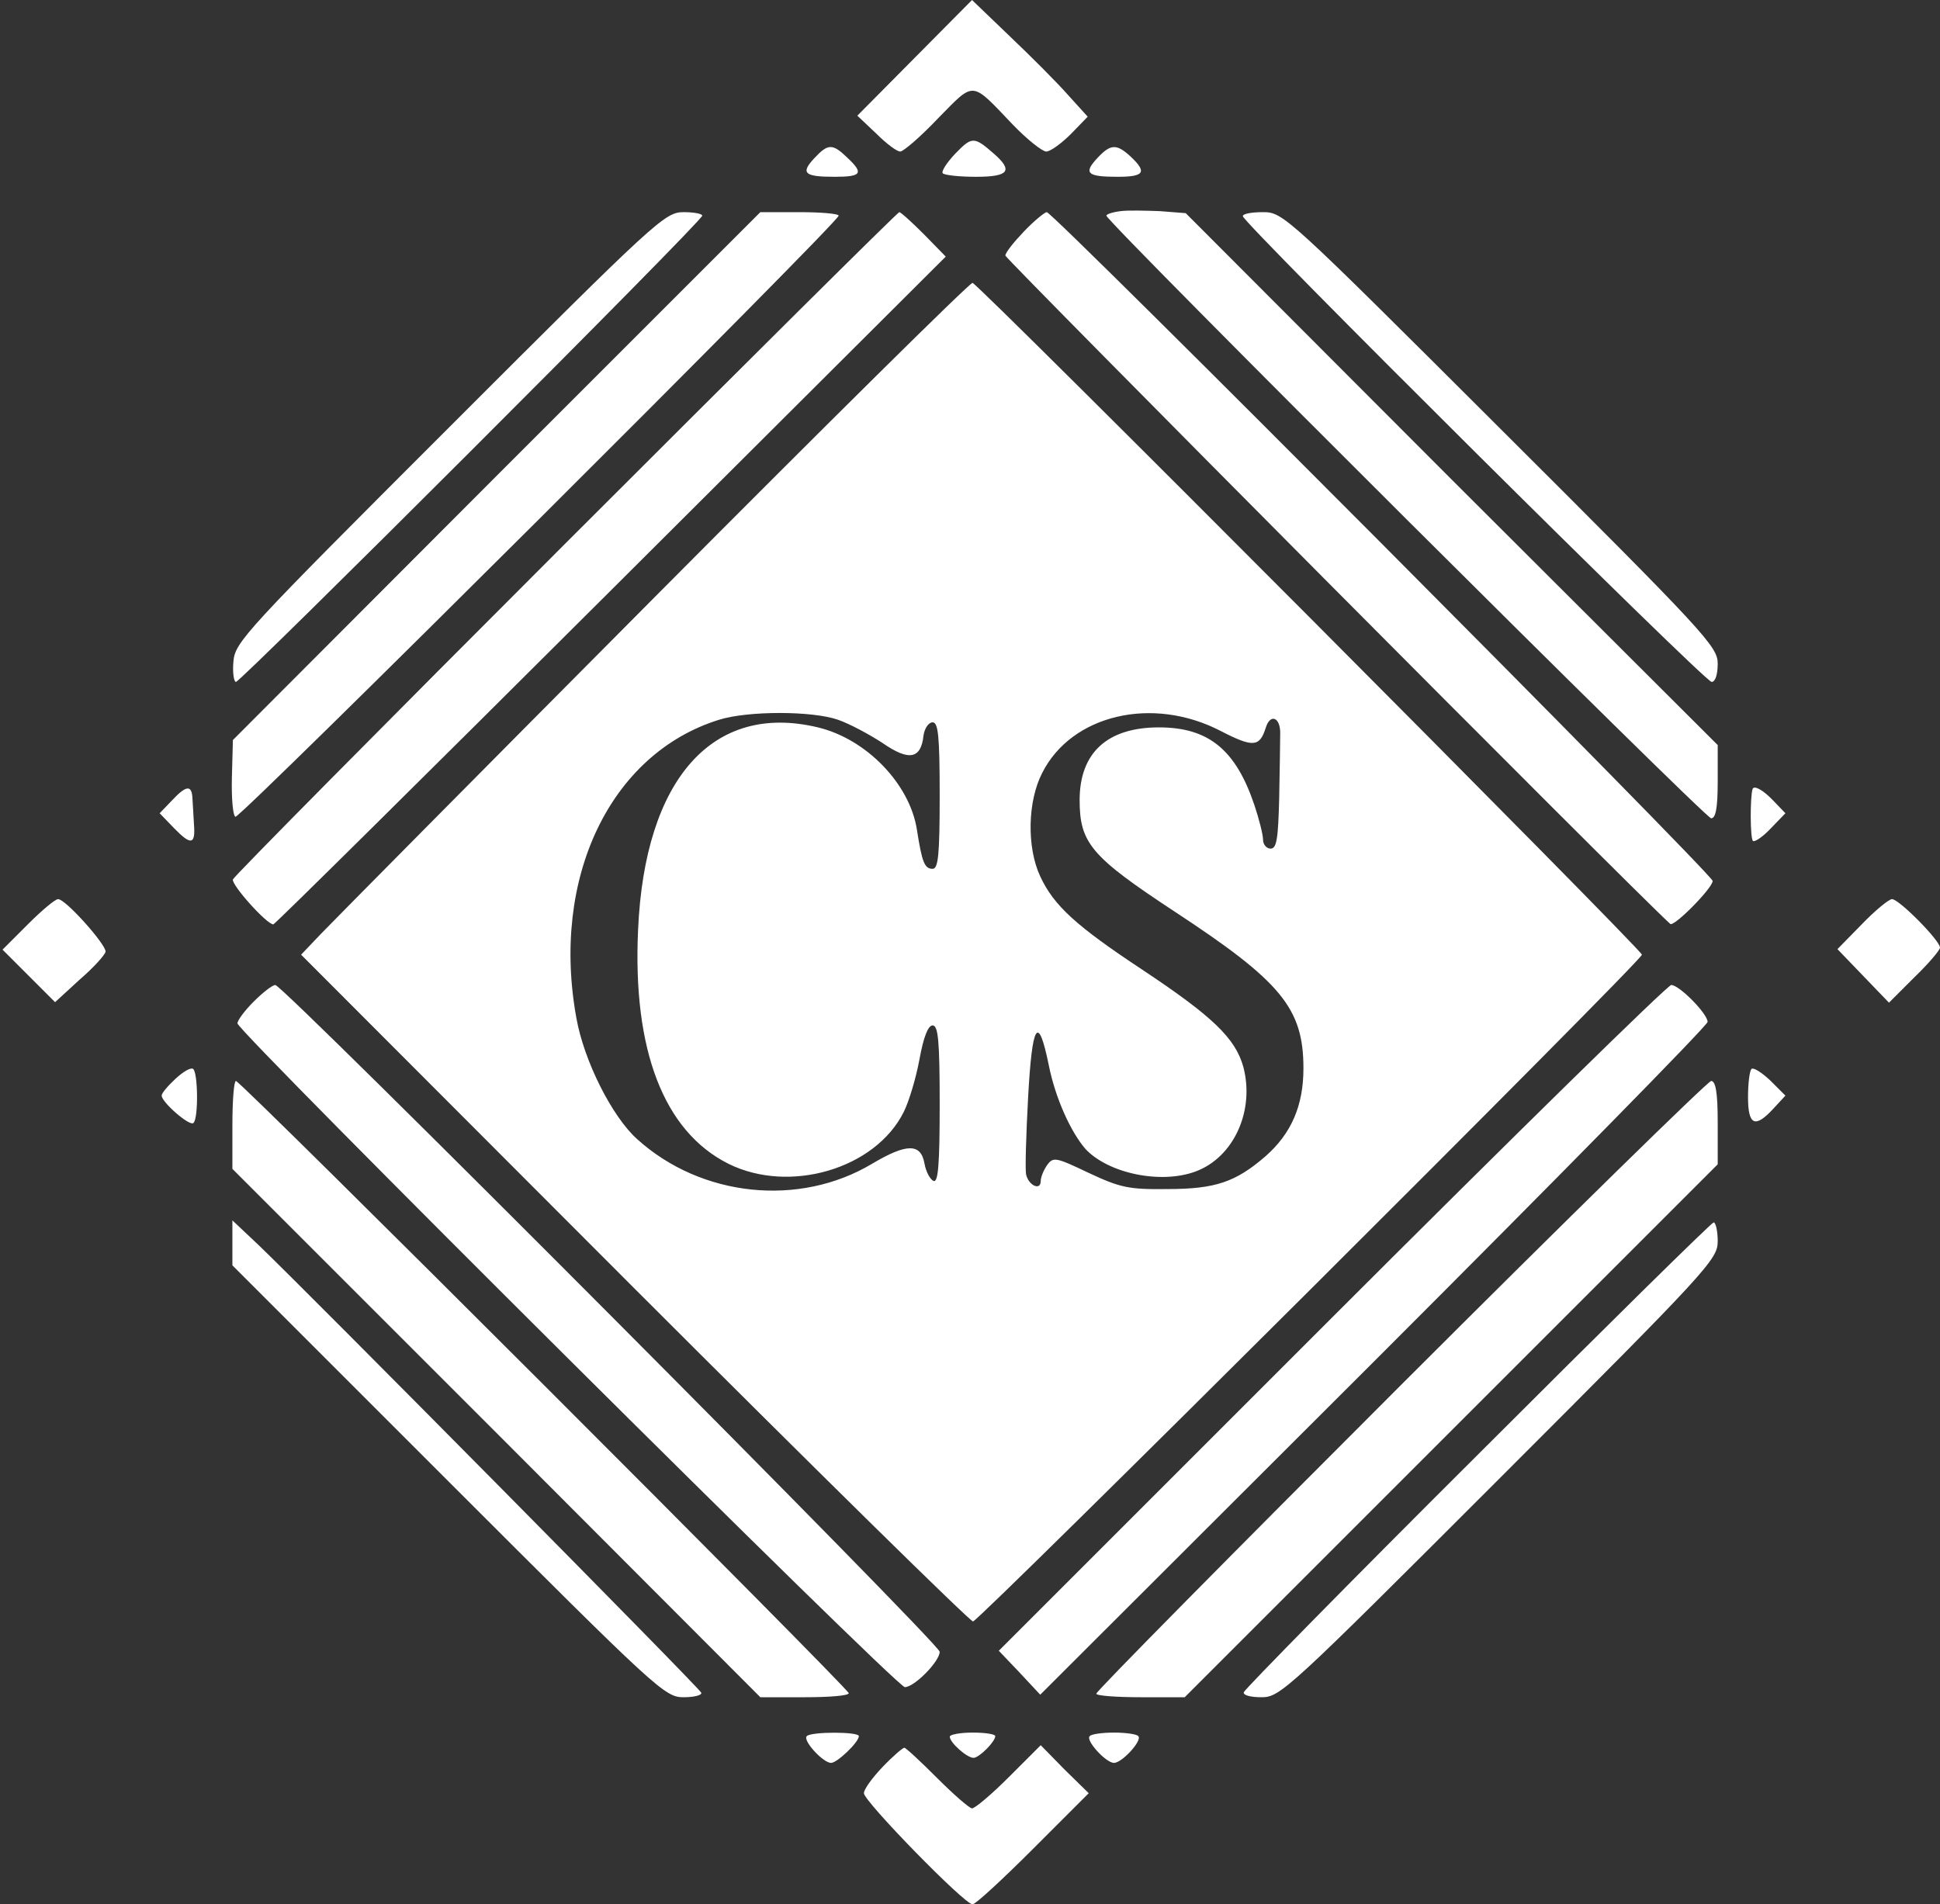<svg width="384" height="377" viewBox="0 0 384 377" fill="none" xmlns="http://www.w3.org/2000/svg">
<rect x="0" y="0" width="384" height="377" fill="#333333" stroke="none"/>
<path d="M181 11.5L169.7 22.9L173.4 26.4C175.4 28.4 177.5 30 178.2 30C178.8 30 182.2 27.1 185.7 23.4C193 16 192.1 15.9 200.5 24.7C203.3 27.6 206.3 30 207.1 30C207.9 30 210.1 28.4 212 26.5L215.3 23.1L211.4 18.8C209.3 16.4 204.1 11.2 200 7.3L192.4 -4.47035e-07L181 11.5Z" fill="white"/>
<path d="M189.1 30.4C187.4 32.2 186.3 33.9 186.6 34.3C187 34.7 190 35 193.2 35C199.7 35 200.6 33.8 196.7 30.4C192.8 27 192.4 27 189.1 30.4Z" fill="white"/>
<path d="M161.2 31.3C158.4 34.3 159.2 35 165.2 35C170.6 35 171 34.3 167.7 31.2C164.8 28.4 163.9 28.4 161.2 31.3Z" fill="white"/>
<path d="M217.2 31.3C214.4 34.3 215.2 35 221.2 35C226.5 35 227.1 34.1 223.8 31C221 28.4 219.8 28.5 217.2 31.3Z" fill="white"/>
<path d="M221.8 41.8C220.2 42 219 42.4 219 42.7C219 43.9 337.5 162 338.7 162C339.6 162 340 160 340 154.8V147.5L287.3 94.9L234.7 42.2L229.6 41.8C226.8 41.7 223.3 41.6 221.8 41.8Z" fill="white"/>
<path d="M89 84.5C48.4 125.1 46.5 127.1 46.2 131C46 133.2 46.3 135 46.7 135C47.7 135 139 43.8 139 42.7C139 42.3 137.3 42 135.3 42C131.6 42 129.9 43.6 89 84.5Z" fill="white"/>
<path d="M98.3 94.2L46.1 146.5L45.9 153.9C45.8 158 46.1 161.5 46.6 161.7C47.6 162 166 44 166 42.7C166 42.3 162.5 42 158.2 42H150.5L98.3 94.2Z" fill="white"/>
<path d="M112 107.5C76 143.5 46.3 173.5 46.1 174.1C45.8 175.2 52.8 183 54.1 183C54.4 183 84.5 153.2 120.9 116.9L187.2 50.8L182.9 46.4C180.5 44 178.3 42 178 42C177.7 42 148 71.5 112 107.5Z" fill="white"/>
<path d="M202.7 45.8C200.7 47.9 199 50 199 50.6C199 51.2 323.3 176.3 330.6 182.9C331.3 183.6 339 175.8 339 174.4C339 173.1 208.5 42 207.2 42C206.8 42 204.7 43.7 202.7 45.8Z" fill="white"/>
<path d="M246 42.8C246 44.1 337.4 135 338.8 135C339.5 135 340 133.6 340 131.4C340 128 337.8 125.6 297 84.9C254.6 42.6 254 42 250 42C247.8 42 246 42.3 246 42.8Z" fill="white"/>
<path d="M129.5 118.3C95.4 152.6 65.7 182.6 63.5 184.9L59.6 189L125.5 255C161.8 291.3 192 321 192.6 321C193.7 321 325 190.2 325 189C325 188 193.5 56 192.5 56C191.9 56 163.6 84 129.5 118.3ZM165.9 142.5C168.2 143.3 172.1 145.4 174.7 147.1C179.9 150.7 182.3 150.3 182.8 145.6C183 144.2 183.8 143 184.6 143C185.7 143 186 145.6 186 157.5C186 169.4 185.7 172 184.6 172C183 172 182.5 170.7 181.5 164.3C180.1 155.2 171.5 146.3 161.9 144C141.1 139 127.6 154.2 126.3 184.1C125.2 207.9 131.4 224 144.2 230.4C156.3 236.4 173.3 231.4 178.9 220.1C179.9 218.1 181.3 213.5 182 209.7C182.8 205.3 183.7 203 184.6 203C185.7 203 186 206 186 218.6C186 230.6 185.7 234.1 184.8 233.8C184.1 233.5 183.3 232 183 230.4C182.3 226.3 179.5 226.3 172.6 230.4C158.2 239 138.8 237 126.1 225.5C121.1 221 115.6 210 114.1 201.6C109 173.8 120.8 149.2 142.3 142.5C148 140.7 160.8 140.7 165.9 142.5ZM241.6 144.7C248 148 249.3 147.9 250.5 144.2C251.4 141.1 253.5 142 253.4 145.3C253.4 146.8 253.3 152.5 253.2 158C253 166.1 252.7 168 251.5 168C250.7 168 250 167.2 250 166.2C250 165.2 249.2 162.1 248.3 159.4C244.6 148.4 239.2 144 229.4 144C219.2 144 213.7 149 213.7 158.4C213.7 166.9 216 169.6 232.4 180.4C253.6 194.3 258 199.6 258 211.5C258 218.9 255.6 224.4 250.5 228.9C244.6 234 240.6 235.4 231 235.4C223.4 235.5 221.7 235.1 215.5 232.2C209 229.1 208.5 229 207.3 230.6C206.6 231.6 206 233 206 233.8C206 235.8 203.6 234.7 203.1 232.5C202.9 231.5 203.1 224.6 203.5 217.3C204.3 202.5 205.5 200.6 207.6 210.9C208.9 217.4 211.9 224 214.8 227.4C219.3 232.3 229.8 234.5 236.7 231.9C244.2 229.1 248.4 219.9 246.1 211.2C244.5 205.5 240 201.2 226 191.9C213 183.3 208.6 179.3 205.9 173.5C203.2 167.7 203.4 158.6 206.3 153C212.1 141.5 228.1 137.7 241.6 144.7Z" fill="white"/>
<path d="M34 158.5L31.6 161L34.5 164C37.8 167.4 38.7 167.2 38.4 163.3C38.3 161.8 38.2 159.5 38.1 158.2C38 155.3 36.9 155.4 34 158.5Z" fill="white"/>
<path d="M346.9 156.2C346.4 157.8 346.4 166.1 347 166.5C347.4 166.7 349 165.6 350.5 164L353.4 161L351 158.5C349 156.4 347.2 155.4 346.9 156.2Z" fill="white"/>
<path d="M5.5 183L0.5 188L5.7 193.2L10.9 198.4L15.8 193.9C18.6 191.5 20.8 189 20.9 188.4C21 187 13 178 11.5 178C10.9 178 8.2 180.3 5.5 183Z" fill="white"/>
<path d="M368.6 182.9L363.7 187.9L368.8 193.2L373.9 198.5L378.9 193.5C381.7 190.8 384 188.1 384 187.6C384 186.2 375.9 178 374.5 178C373.9 178 371.2 180.2 368.6 182.9Z" fill="white"/>
<path d="M50.2 198.3C48.4 200.1 47 202 47 202.6C47 204.2 177.4 334 179.1 334C181 334 186 328.9 186 327C186 325.4 56.1 195 54.5 195C53.9 195 52 196.5 50.2 198.3Z" fill="white"/>
<path d="M263.6 260.9L197.7 326.8L201.8 331.1L205.9 335.5L272 269.5C308.3 233.2 338 203 338 202.3C338 200.7 332.4 195 330.8 195C330.1 195 299.8 224.7 263.6 260.9Z" fill="white"/>
<path d="M34.7 213.6C33.2 215 32 216.4 32 216.9C32 218.2 37.6 223.1 38.3 222.3C39.3 221.4 39.2 212.2 38.2 211.6C37.7 211.3 36.2 212.2 34.7 213.6Z" fill="white"/>
<path d="M346.7 211.6C346.3 212 346 214.5 346 217.2C346 222.8 347.4 223.4 351 219.5L353.4 216.9L350.4 213.9C348.7 212.3 347.1 211.3 346.7 211.6Z" fill="white"/>
<path d="M46 222.7V231.4L98.3 283.7L150.5 336H159.3C164.1 336 168 335.7 168 335.2C168 334.3 47.7 214 46.7 214C46.3 214 46 217.9 46 222.7Z" fill="white"/>
<path d="M277.2 274.3C244.1 307.4 217 334.8 217 335.3C217 335.7 220.9 336 225.8 336H234.5L287.3 283.2L340 230.5V222.2C340 216.3 339.6 214 338.7 214C338.1 214 310.4 241.1 277.2 274.3Z" fill="white"/>
<path d="M46 246V250.5L88.8 293.3C130.2 334.7 131.6 336 135.3 336C137.4 336 139 335.6 138.8 335.1C138.5 334.2 61.4 256.3 51.2 246.5L46 241.6V246Z" fill="white"/>
<path d="M292.5 288C267.2 313.2 246.4 334.4 246.2 335C246 335.6 247.5 336 249.7 336C253.4 336 254.8 334.7 296.8 292.7C338.4 251.1 340 249.3 340 245.7C340 243.7 339.6 242 339.2 242C338.8 242 317.8 262.7 292.5 288Z" fill="white"/>
<path d="M159.7 343.7C158.8 344.5 162.9 349 164.5 349C165.7 349 170 344.9 170 343.7C170 342.8 160.5 342.8 159.7 343.7Z" fill="white"/>
<path d="M188 343.8C188 345 191.4 348 192.7 348C193.8 348 197 344.8 197 343.7C197 343.3 195 343 192.5 343C190 343 188 343.4 188 343.8Z" fill="white"/>
<path d="M215.7 343.7C214.8 344.5 218.9 349 220.5 349C222.1 349 226.2 344.5 225.3 343.7C225 343.3 222.8 343 220.5 343C218.2 343 216 343.3 215.7 343.7Z" fill="white"/>
<path d="M174.7 349.8C172.7 351.9 171 354.2 171 355C171 356.6 190.9 377 192.5 377C193.1 377 198.5 372 204.5 366L215.5 355L210.7 350.3L206 345.5L199.7 351.8C196.3 355.2 193 358 192.4 358C191.9 358 188.8 355.3 185.5 352C182.2 348.7 179.3 346 179 346C178.7 346 176.7 347.7 174.7 349.8Z" fill="white"/>
</svg>

